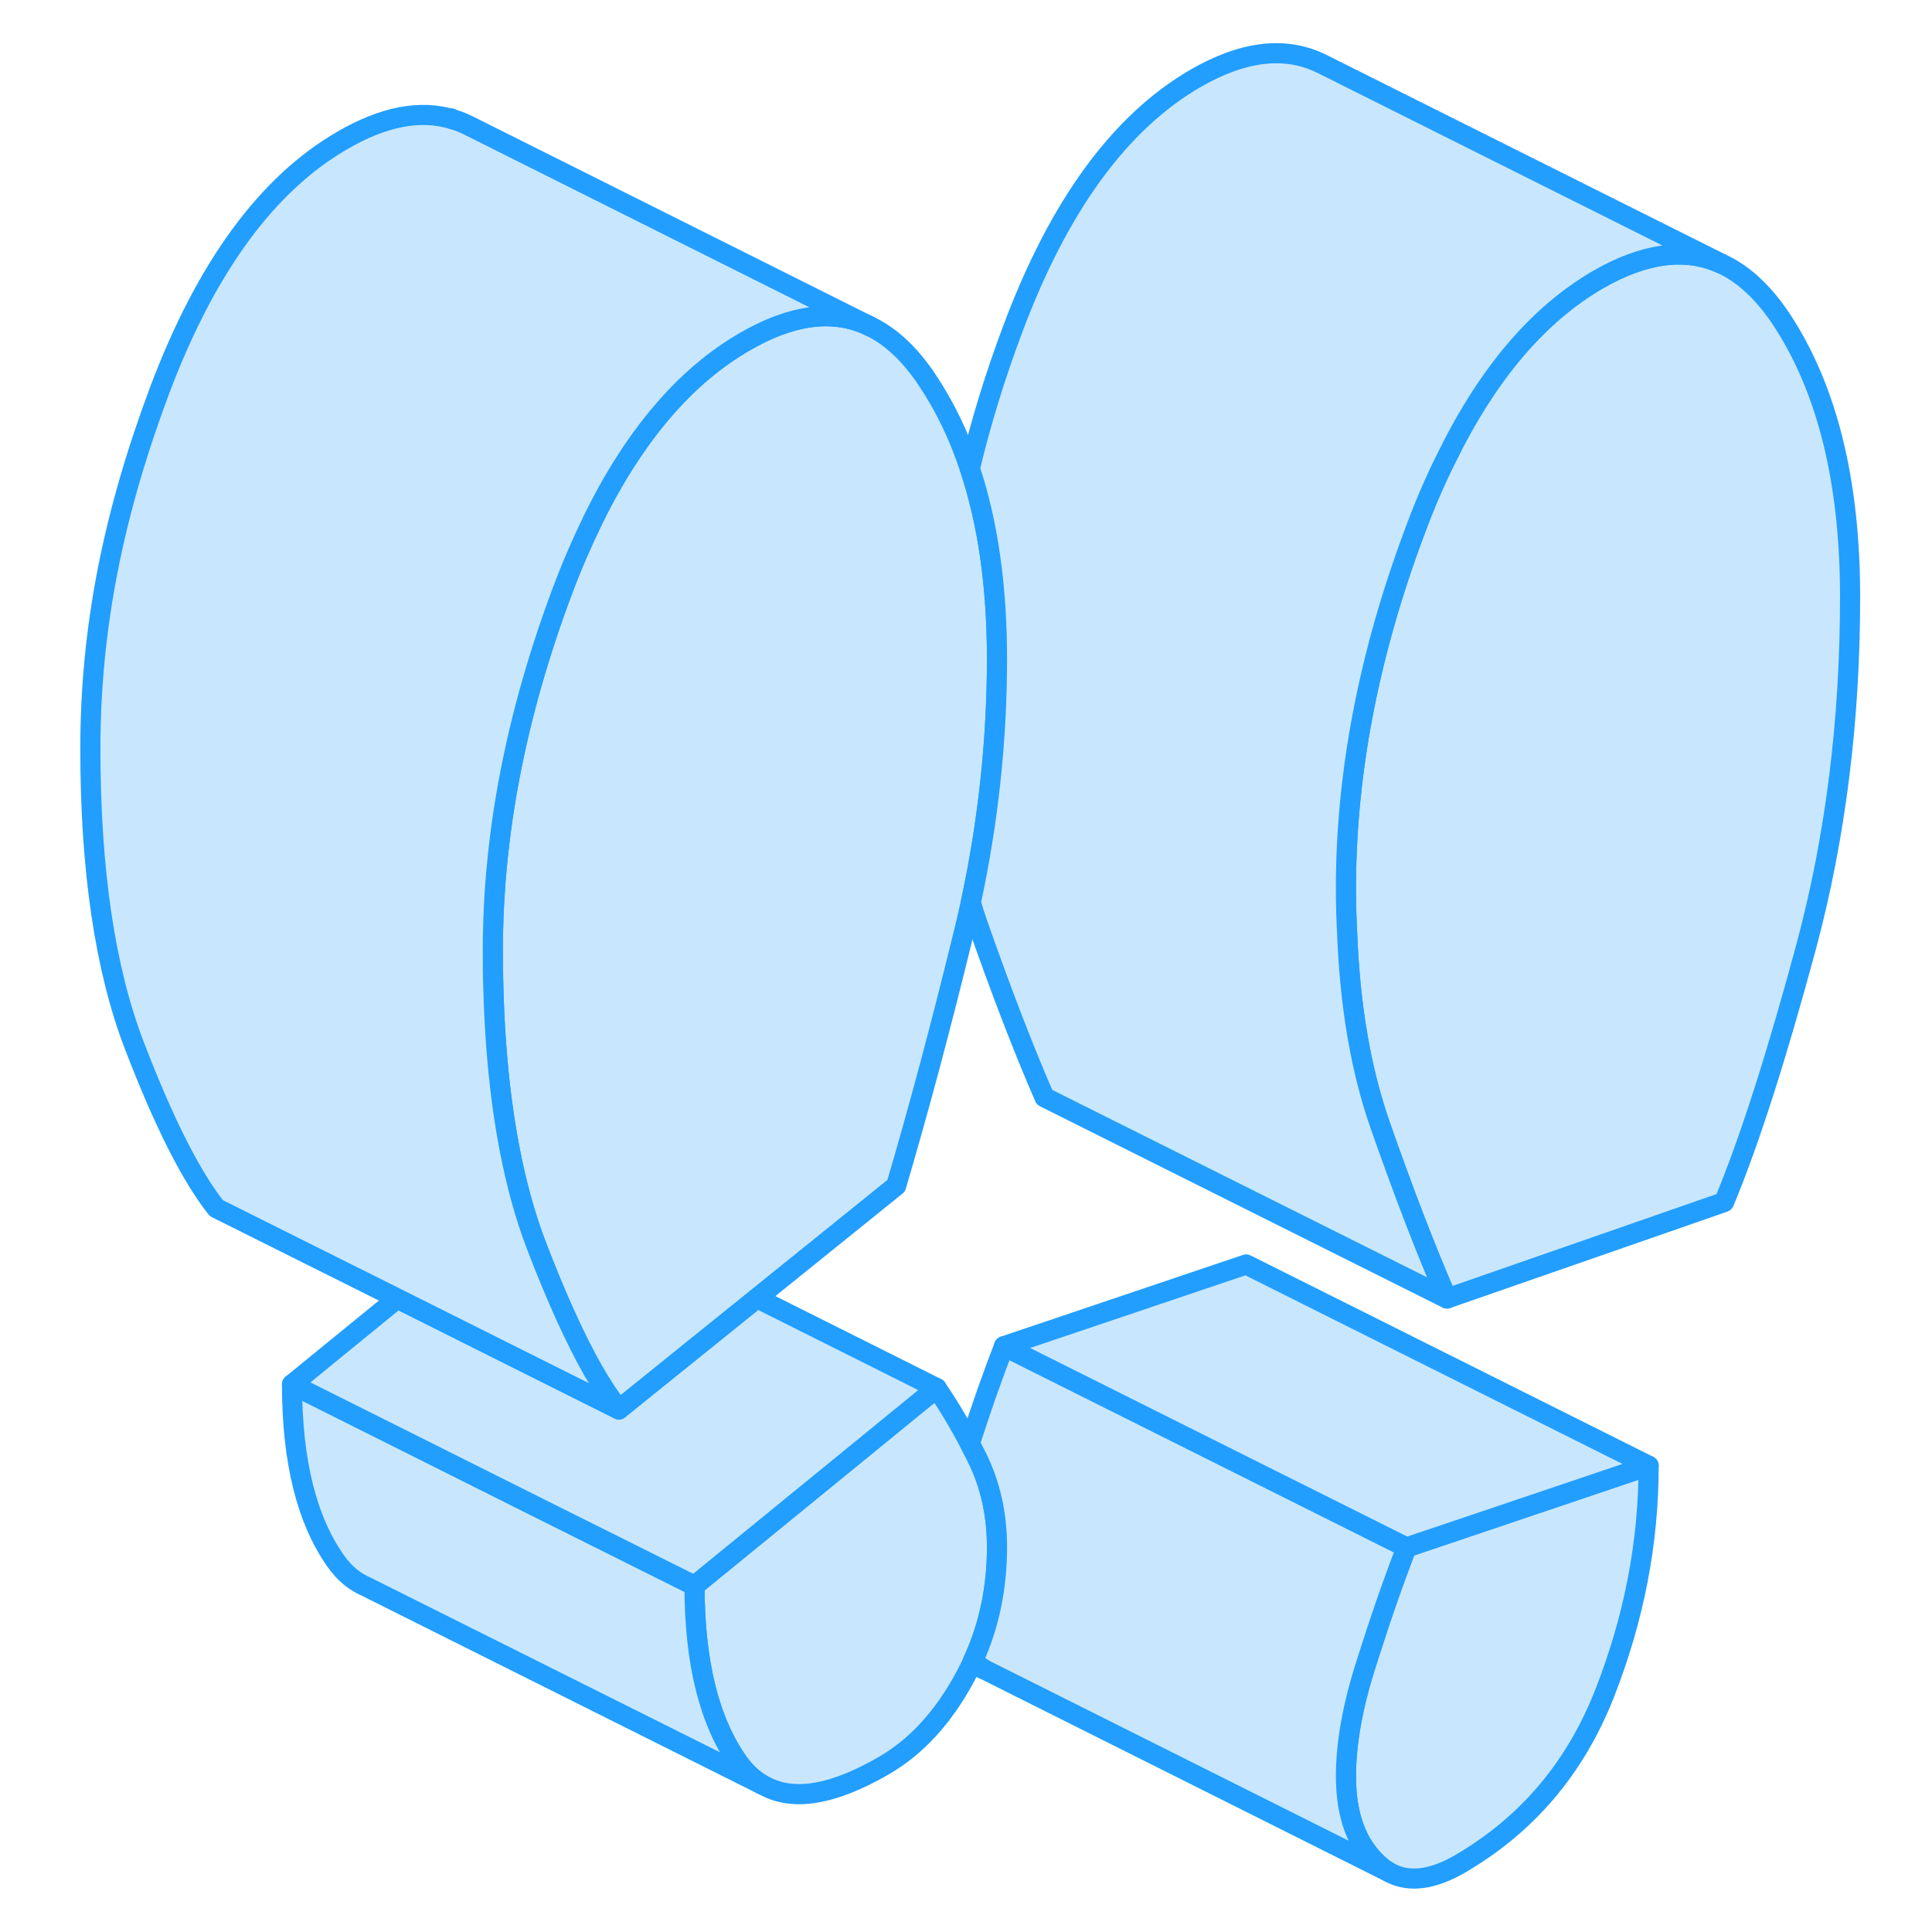 <svg width="48" height="48" viewBox="0 0 93 96" fill="#c8e7ff" xmlns="http://www.w3.org/2000/svg" stroke-width="1px" stroke-linecap="round" stroke-linejoin="round"><path d="M48.04 76.871C48.04 78.901 47.65 80.781 46.86 82.501C46.73 82.811 46.57 83.112 46.41 83.412C45.33 85.382 44 86.822 42.4 87.742C39.93 89.171 37.96 89.522 36.52 88.751L36.38 88.681C35.93 88.431 35.54 88.062 35.2 87.592C33.75 85.562 33.01 82.621 33.01 78.791L45.04 68.972C45.58 69.762 46.14 70.681 46.69 71.731C46.81 71.951 46.92 72.181 47.04 72.412C47.71 73.761 48.04 75.242 48.04 76.871Z" stroke="#229EFF" stroke-linejoin="round"/><path d="M80.42 72.832C80.42 76.662 79.69 80.431 78.23 84.151C76.76 87.882 74.36 90.692 71.02 92.632C69.85 93.302 68.83 93.502 67.97 93.222H67.96C67.87 93.192 67.78 93.151 67.69 93.112L67.57 93.052C67.47 93.001 67.38 92.942 67.29 92.882C67.17 92.802 67.06 92.701 66.95 92.601C65.9 91.621 65.38 90.181 65.38 88.261C65.38 86.632 65.71 84.761 66.39 82.651C67.05 80.552 67.72 78.621 68.39 76.891L80.42 72.832Z" stroke="#229EFF" stroke-linejoin="round"/><path d="M90.43 29.662C90.43 35.801 89.71 41.581 88.25 47.032C86.78 52.481 85.43 56.702 84.17 59.731L70.4 64.522C69.3 61.992 68.2 59.111 67.07 55.882C66.13 53.181 65.58 50.022 65.44 46.382C65.4 45.651 65.38 44.901 65.38 44.132C65.38 38.382 66.53 32.442 68.83 26.332C69.3 25.062 69.81 23.881 70.36 22.782C72.41 18.581 74.93 15.621 77.91 13.892C80.22 12.562 82.25 12.302 84.01 13.092L84.24 13.202C85.25 13.722 86.17 14.602 87 15.842C89.29 19.302 90.43 23.912 90.43 29.662Z" stroke="#229EFF" stroke-linejoin="round"/><path d="M36.38 88.681L16.7 78.842C16.12 78.592 15.62 78.182 15.2 77.592C13.75 75.562 13.01 72.621 13.01 68.791L25.4 74.992L33.01 78.791C33.01 82.621 33.75 85.562 35.2 87.592C35.54 88.062 35.93 88.431 36.38 88.681Z" stroke="#229EFF" stroke-linejoin="round"/><path d="M45.04 68.972L33.01 78.791L25.4 74.992L13.01 68.791L18.24 64.522L27.83 69.322L29.25 70.031L36.11 64.501L45.04 68.972Z" stroke="#229EFF" stroke-linejoin="round"/><path d="M67.29 92.882C67.38 92.942 67.47 93.001 67.57 93.052L47.84 83.171L47.36 82.931C47.22 82.832 47.08 82.731 46.95 82.601C46.92 82.571 46.88 82.541 46.86 82.501C47.65 80.781 48.04 78.901 48.04 76.871C48.04 75.242 47.71 73.761 47.04 72.412C46.92 72.181 46.81 71.951 46.69 71.731C47.25 69.981 47.82 68.362 48.39 66.891L58.93 72.162L68.39 76.891C67.72 78.621 67.05 80.552 66.39 82.651C65.71 84.761 65.38 86.632 65.38 88.261C65.38 90.181 65.9 91.621 66.95 92.601C67.06 92.701 67.17 92.802 67.29 92.882Z" stroke="#229EFF" stroke-linejoin="round"/><path d="M48.04 32.731C48.04 36.781 47.61 40.812 46.74 44.842C46.62 45.401 46.49 45.951 46.35 46.511C45.23 51.091 44.12 55.231 43.03 58.922L36.11 64.501L29.25 70.031C28.84 69.522 28.42 68.881 27.98 68.121C27.1 66.571 26.16 64.511 25.18 61.962C24.88 61.191 24.62 60.381 24.38 59.511C23.57 56.541 23.11 53.011 23.01 48.941C23 48.382 22.99 47.801 22.99 47.212C22.99 41.452 24.14 35.522 26.43 29.401C26.9 28.142 27.41 26.971 27.94 25.881C27.95 25.881 27.95 25.861 27.95 25.851C30.01 21.661 32.53 18.692 35.52 16.971C37.83 15.632 39.87 15.361 41.62 16.162L41.76 16.231C42.81 16.741 43.75 17.642 44.59 18.912C45.46 20.212 46.16 21.672 46.69 23.282C47.59 25.982 48.04 29.131 48.04 32.731Z" stroke="#229EFF" stroke-linejoin="round"/><path d="M80.42 72.832L68.39 76.891L58.93 72.162L48.39 66.891L60.42 62.831L80.42 72.832Z" stroke="#229EFF" stroke-linejoin="round"/><path d="M41.62 16.162C39.87 15.361 37.83 15.632 35.52 16.972C32.53 18.692 30.01 21.661 27.95 25.851C27.95 25.861 27.95 25.872 27.94 25.881C27.41 26.971 26.9 28.142 26.43 29.401C24.14 35.522 22.99 41.452 22.99 47.212C22.99 47.802 22.99 48.382 23.01 48.941C23.11 53.011 23.57 56.541 24.38 59.511C24.62 60.382 24.88 61.192 25.18 61.962C26.16 64.512 27.1 66.572 27.98 68.121C28.42 68.882 28.84 69.522 29.25 70.031L27.83 69.322L18.24 64.522L9.25 60.032C8.01 58.471 6.64 55.772 5.18 51.962C3.72 48.172 2.99 43.242 2.99 37.212C2.99 31.182 4.14 25.521 6.43 19.401C8.73 13.291 11.76 9.142 15.52 6.972C17.57 5.782 19.4 5.432 21.01 5.932C21.29 6.012 21.55 6.121 21.81 6.251L41.62 16.162Z" stroke="#229EFF" stroke-linejoin="round"/><path d="M41.76 16.231L41.62 16.162" stroke="#229EFF" stroke-linejoin="round"/><path d="M21.01 5.932L20.91 5.881" stroke="#229EFF" stroke-linejoin="round"/><path d="M84.009 13.091C82.249 12.302 80.219 12.562 77.909 13.892C74.929 15.621 72.409 18.581 70.359 22.782C69.809 23.881 69.299 25.061 68.829 26.331C66.529 32.441 65.379 38.382 65.379 44.132C65.379 44.901 65.4 45.651 65.439 46.382C65.579 50.022 66.129 53.181 67.07 55.882C68.2 59.111 69.299 61.992 70.399 64.522L50.399 54.522C49.299 51.992 48.2 49.111 47.069 45.882C46.95 45.541 46.84 45.191 46.739 44.842C47.609 40.812 48.039 36.781 48.039 32.731C48.039 29.131 47.59 25.982 46.69 23.282C47.239 20.991 47.95 18.672 48.83 16.331C51.12 10.211 54.149 6.071 57.909 3.891C60.289 2.521 62.379 2.281 64.179 3.171L64.34 3.251L84.009 13.091Z" stroke="#229EFF" stroke-linejoin="round"/><path d="M47.36 82.931L47.31 82.912" stroke="#229EFF" stroke-linejoin="round"/></svg>